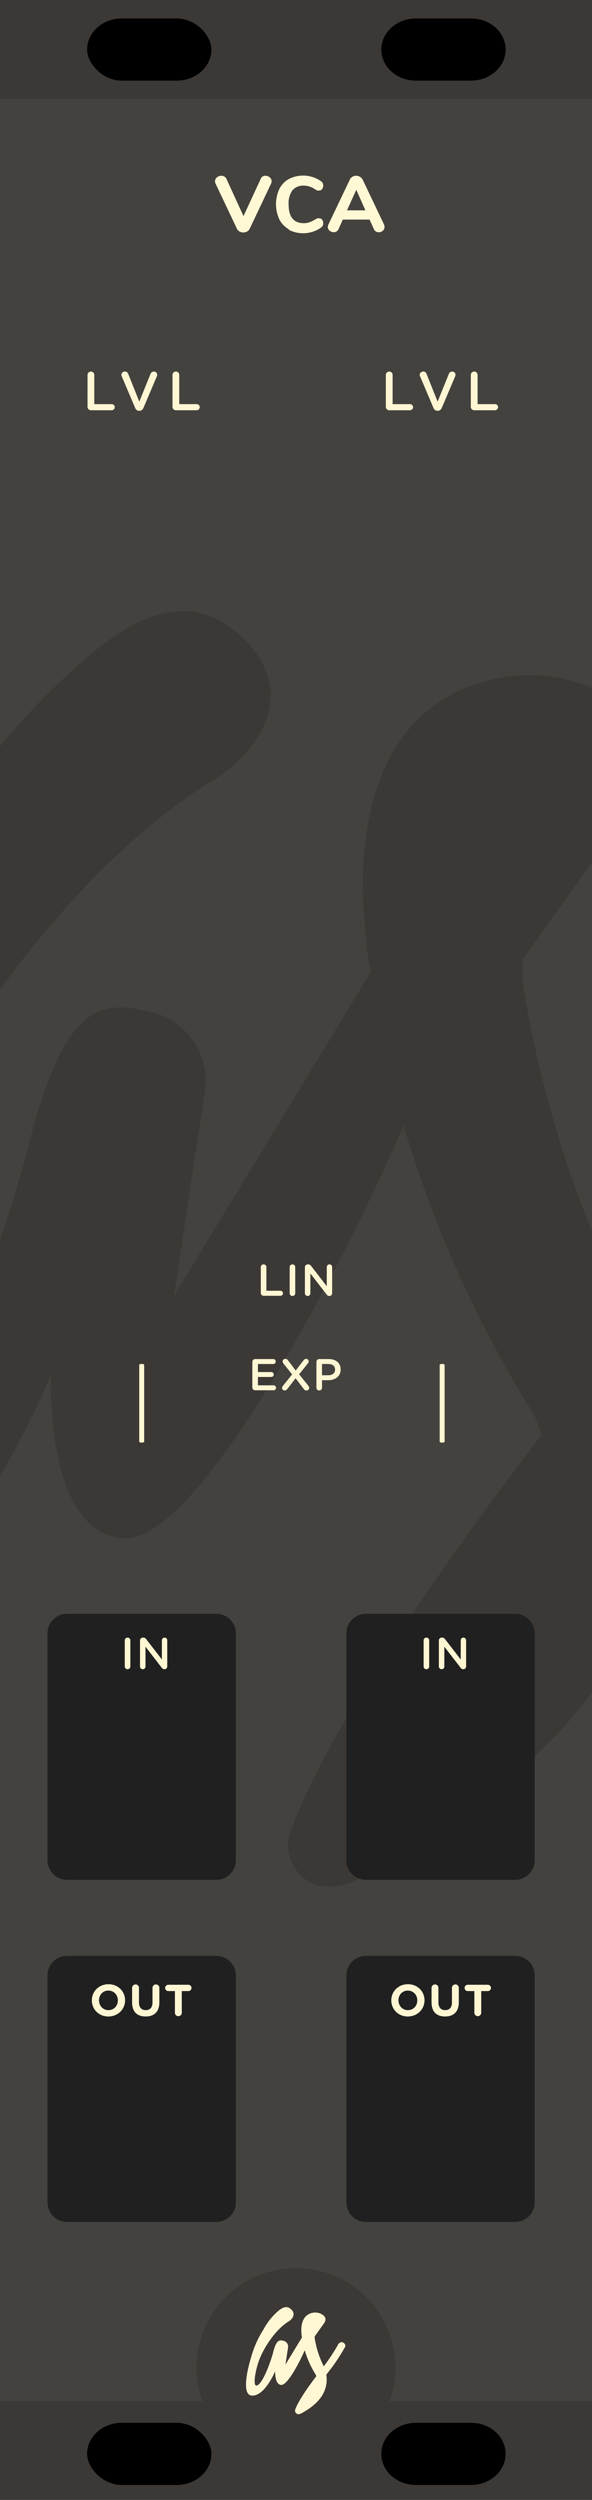 <svg xmlns="http://www.w3.org/2000/svg" xmlns:svg="http://www.w3.org/2000/svg" id="svg4541" width="90" height="380" version="1.1" viewBox="0 0 23.813 100.542"><g id="layer1" transform="translate(-61.978,-53.744)"><rect id="rect1709" width="23.813" height="100.542" x="61.978" y="53.744" style="opacity:1;vector-effect:none;fill:#44423e;fill-opacity:1;stroke:none;stroke-width:.223;stroke-linecap:butt;stroke-linejoin:miter;stroke-miterlimit:4;stroke-dasharray:none;stroke-dashoffset:0;stroke-opacity:1"/><g style="fill:#3c3835;fill-opacity:1;stroke-width:.881" id="g1661" data-name="Layer 2" transform="matrix(2.098,0,0,2.098,-51.949,-652.486)"><g style="fill:#3c3835;fill-opacity:1" id="g1659" data-name="Layer 1-2"><path id="path1657" d="m 71.31,357 a 0.91,0.91 0 0 0 -0.41,-0.53 0.77,0.77 0 0 0 -0.64,-0.1 0.91,0.91 0 0 0 -0.53,0.41 43.94,43.94 0 0 1 -3.33,5.08 21.5,21.5 0 0 1 -2.08,-6.45 v -0.39 l 2,-2.81 c 0.24,-0.34 1.26,-1.56 -0.78,-2.45 a 3.15,3.15 0 0 0 -2.36,0.07 c -2.32,1 -1.92,4.26 -1.85,4.79 q 0,0.31 0.09,0.62 l -3.78,6.22 c 0,0 0.49,-3.26 0.58,-3.85 A 1.36,1.36 0 0 0 57.1,356 c -1,-0.24 -1.61,0.06 -2.27,2.65 -0.56,2.19 -2.54,7.64 -3.86,7.6 -0.78,0 -0.24,-3.41 0.68,-5.87 1.12,-2.95 3.78,-7 6.78,-8.83 0.69,-0.43 1.6,-1.5 0.66,-2.56 -1.19,-1.34 -2.46,-0.28 -3,0.13 a 14.68,14.68 0 0 0 -3.49,4.35 22.82,22.82 0 0 0 -2.81,6.33 c -1,3.25 -2.07,8.54 0.1,8.74 3,0.27 5.39,-5.56 5.39,-5.56 0,0 -0.13,3.05 1.4,3.13 1.53,0.08 4.51,-5.9 5.36,-7.92 a 22.36,22.36 0 0 0 2.5,5.55 2.87,2.87 0 0 1 0.14,0.39 c -0.34,0.47 -3.77,4.86 -4.77,7.5 a 0.82,0.82 0 0 0 0,0.72 0.79,0.79 0 0 0 0.5,0.42 1.12,1.12 0 0 0 0.74,-0.12 5.53,5.53 0 0 0 0.66,-0.35 c 4.83,-2.78 5.52,-6 5.17,-8.48 a 2.08,2.08 0 0 1 0.26,-0.4 42.2,42.2 0 0 0 3.89,-5.77 0.76,0.76 0 0 0 0.18,-0.65 z" class="cls-4" style="fill:#3c3835;fill-opacity:1"/></g></g><rect id="rect1759" width="23.813" height="3.969" x="61.978" y="150.317" style="opacity:1;vector-effect:none;fill:#3c3835;fill-opacity:1;stroke:none;stroke-width:.223;stroke-linecap:butt;stroke-linejoin:miter;stroke-miterlimit:4;stroke-dasharray:none;stroke-dashoffset:0;stroke-opacity:1"/><rect style="opacity:1;vector-effect:none;fill:#3c3835;fill-opacity:1;stroke:none;stroke-width:.223;stroke-linecap:butt;stroke-linejoin:miter;stroke-miterlimit:4;stroke-dasharray:none;stroke-dashoffset:0;stroke-opacity:1" id="rect1806" width="23.813" height="3.969" x="61.978" y="53.744"/><g id="g2195" transform="translate(61.978,60.447)" style="display:inline;stroke-width:.881"><circle id="circle1732" cx="11.906" cy="88.516" r="4" style="opacity:1;vector-effect:none;fill:#3c3835;fill-opacity:1;stroke:none;stroke-width:.197;stroke-linecap:butt;stroke-linejoin:miter;stroke-miterlimit:4;stroke-dasharray:none;stroke-dashoffset:0;stroke-opacity:1"/><g id="g1738" data-name="Layer 2" transform="matrix(0.176,0,0,0.176,1.338,24.781)" style="fill:#fff7d4;fill-opacity:1"><g id="g1736" data-name="Layer 1-2" style="fill:#fff7d4;fill-opacity:1"><path style="fill:#fff7d4;fill-opacity:1" id="path1734" d="m 71.31,357 a 0.91,0.91 0 0 0 -0.41,-0.53 0.77,0.77 0 0 0 -0.64,-0.1 0.91,0.91 0 0 0 -0.53,0.41 43.94,43.94 0 0 1 -3.33,5.08 21.5,21.5 0 0 1 -2.08,-6.45 v -0.39 l 2,-2.81 c 0.24,-0.34 1.26,-1.56 -0.78,-2.45 a 3.15,3.15 0 0 0 -2.36,0.07 c -2.32,1 -1.92,4.26 -1.85,4.79 q 0,0.31 0.09,0.62 l -3.78,6.22 c 0,0 0.49,-3.26 0.58,-3.85 A 1.36,1.36 0 0 0 57.1,356 c -1,-0.24 -1.61,0.06 -2.27,2.65 -0.56,2.19 -2.54,7.64 -3.86,7.6 -0.78,0 -0.24,-3.41 0.68,-5.87 1.12,-2.95 3.78,-7 6.78,-8.83 0.69,-0.43 1.6,-1.5 0.66,-2.56 -1.19,-1.34 -2.46,-0.28 -3,0.13 a 14.68,14.68 0 0 0 -3.49,4.35 22.82,22.82 0 0 0 -2.81,6.33 c -1,3.25 -2.07,8.54 0.1,8.74 3,0.27 5.39,-5.56 5.39,-5.56 0,0 -0.13,3.05 1.4,3.13 1.53,0.08 4.51,-5.9 5.36,-7.92 a 22.36,22.36 0 0 0 2.5,5.55 2.87,2.87 0 0 1 0.14,0.39 c -0.34,0.47 -3.77,4.86 -4.77,7.5 a 0.82,0.82 0 0 0 0,0.72 0.79,0.79 0 0 0 0.5,0.42 1.12,1.12 0 0 0 0.74,-0.12 5.53,5.53 0 0 0 0.66,-0.35 c 4.83,-2.78 5.52,-6 5.17,-8.48 a 2.08,2.08 0 0 1 0.26,-0.4 42.2,42.2 0 0 0 3.89,-5.77 0.76,0.76 0 0 0 0.18,-0.65 z" class="cls-4"/></g></g></g><rect style="display:inline;opacity:1;vector-effect:none;fill:#000;fill-opacity:1;stroke:none;stroke-width:.152;stroke-linecap:butt;stroke-linejoin:miter;stroke-miterlimit:4;stroke-dasharray:none;stroke-dashoffset:0;stroke-opacity:1" id="rect863" width="5" height="2.5" x="65.482" y="151.186" ry="1.392"/><path id="rect865" d="m 78.709,151.186 c -0.771,0 -1.392,0.558 -1.392,1.25 0,0.693 0.621,1.25 1.392,1.25 h 2.215 c 0.771,0 1.392,-0.558 1.392,-1.25 0,-0.692 -0.621,-1.25 -1.392,-1.25 z" style="display:inline;opacity:1;vector-effect:none;fill:#000;fill-opacity:1;stroke:none;stroke-width:.152;stroke-linecap:butt;stroke-linejoin:miter;stroke-miterlimit:4;stroke-dasharray:none;stroke-dashoffset:0;stroke-opacity:1"/><rect id="rect861" width="5" height="2.5" x="65.482" y="54.486" ry="1.392" style="display:inline;opacity:1;vector-effect:none;fill:#000;fill-opacity:1;stroke:none;stroke-width:.152;stroke-linecap:butt;stroke-linejoin:miter;stroke-miterlimit:4;stroke-dasharray:none;stroke-dashoffset:0;stroke-opacity:1"/><path id="path1191" d="m 78.709,54.486 c -0.771,0 -1.392,0.558 -1.392,1.25 0,0.692 0.621,1.25 1.392,1.25 h 2.215 c 0.771,0 1.392,-0.558 1.392,-1.25 0,-0.693 -0.621,-1.25 -1.392,-1.25 z" style="display:inline;opacity:1;vector-effect:none;fill:#000;fill-opacity:1;stroke:none;stroke-width:.152;stroke-linecap:butt;stroke-linejoin:miter;stroke-miterlimit:4;stroke-dasharray:none;stroke-dashoffset:0;stroke-opacity:1"/><g id="g2289" transform="matrix(0.265,0,0,0.265,-22.621,-13.367)"><path style="fill:#fff8d5" id="path2283" d="m 39.27,155.76 a 0.85,0.85 0 0 1 0.46,-0.13 1,1 0 0 1 0.65,0.24 0.74,0.74 0 0 1 0.29,0.59 0.85,0.85 0 0 1 -0.08,0.36 l -3.24,6.84 a 0.94,0.94 0 0 1 -0.4,0.43 1.18,1.18 0 0 1 -1.15,0 0.94,0.94 0 0 1 -0.4,-0.43 l -3.24,-6.84 a 0.77,0.77 0 0 1 -0.08,-0.35 0.74,0.74 0 0 1 0.3,-0.6 1,1 0 0 1 0.67,-0.24 0.88,0.88 0 0 1 0.46,0.13 0.79,0.79 0 0 1 0.32,0.38 l 2.57,5.62 2.6,-5.62 a 0.8,0.8 0 0 1 0.27,-0.38 z" transform="translate(319.8,124.29)"/><path style="fill:#fff8d5" id="path2285" d="m 43.28,163.75 a 3.55,3.55 0 0 1 -1.44,-1.51 5.51,5.51 0 0 1 0,-4.6 3.56,3.56 0 0 1 1.44,-1.51 4.73,4.73 0 0 1 4.9,0.34 0.92,0.92 0 0 1 0.25,0.29 0.8,0.8 0 0 1 0.07,0.36 0.84,0.84 0 0 1 -0.17,0.53 0.52,0.52 0 0 1 -0.43,0.22 0.93,0.93 0 0 1 -0.29,0 1.15,1.15 0 0 1 -0.28,-0.15 4.06,4.06 0 0 0 -0.89,-0.45 2.72,2.72 0 0 0 -0.88,-0.14 2.11,2.11 0 0 0 -1.73,0.71 3.32,3.32 0 0 0 -0.58,2.13 q 0,2.86 2.32,2.86 a 2.53,2.53 0 0 0 0.84,-0.14 5.29,5.29 0 0 0 0.92,-0.45 1.74,1.74 0 0 1 0.3,-0.15 0.84,0.84 0 0 1 0.28,0 0.52,0.52 0 0 1 0.43,0.22 0.84,0.84 0 0 1 0.17,0.53 0.77,0.77 0 0 1 -0.08,0.37 0.89,0.89 0 0 1 -0.25,0.28 4.73,4.73 0 0 1 -4.9,0.34 z" transform="translate(319.8,124.29)"/><path style="fill:#fff8d5" id="path2287" d="m 57.81,163.41 a 0.72,0.72 0 0 1 -0.27,0.57 0.91,0.91 0 0 1 -0.62,0.23 0.81,0.81 0 0 1 -0.43,-0.13 0.79,0.79 0 0 1 -0.31,-0.38 l -0.64,-1.42 h -4.06 l -0.64,1.42 a 0.78,0.78 0 0 1 -0.74,0.5 0.94,0.94 0 0 1 -0.62,-0.23 0.72,0.72 0 0 1 -0.28,-0.57 1,1 0 0 1 0.1,-0.38 l 3.24,-6.8 a 0.94,0.94 0 0 1 0.4,-0.44 1.13,1.13 0 0 1 0.56,-0.15 1.11,1.11 0 0 1 0.58,0.16 1.07,1.07 0 0 1 0.41,0.43 l 3.24,6.8 a 1,1 0 0 1 0.08,0.39 z m -5.7,-2.53 h 2.8 l -1.39,-3.12 z" transform="translate(319.8,124.29)"/></g></g><g id="layer2"><g style="fill:#fff7d4;fill-opacity:1;stroke-width:.919" id="g1005" transform="matrix(0.276,0,0,0.276,239.645,-41.17)"><path id="path11726" d="m -855.523,208.447 c 0,0.281 0.219,0.5 0.5,0.5 h 3.016 c 0.25,0 0.453,-0.203 0.453,-0.453 0,-0.25 -0.203,-0.438 -0.453,-0.438 h -2.531 v -4.266 c 0,-0.266 -0.219,-0.484 -0.484,-0.484 -0.281,0 -0.5,0.219 -0.5,0.484 z m 0,0" style="fill:#fff7d4;fill-opacity:1;stroke:none;stroke-width:.881"/><path id="path11718" d="m -848.01,209.025 h 0.047 c 0.281,0 0.469,-0.156 0.578,-0.391 l 1.969,-4.641 c 0.016,-0.062 0.047,-0.141 0.047,-0.219 0,-0.266 -0.219,-0.469 -0.484,-0.469 -0.234,0 -0.422,0.156 -0.484,0.328 l -1.641,4.062 -1.609,-4.031 c -0.078,-0.219 -0.25,-0.359 -0.5,-0.359 -0.281,0 -0.5,0.219 -0.5,0.484 0,0.078 0.031,0.156 0.062,0.234 l 1.953,4.609 c 0.109,0.234 0.281,0.391 0.562,0.391 z m 0,0" style="fill:#fff7d4;fill-opacity:1;stroke:none;stroke-width:.881"/><path id="path11710" d="m -843.139,208.447 c 0,0.281 0.219,0.5 0.5,0.5 h 3.016 c 0.25,0 0.453,-0.203 0.453,-0.453 0,-0.25 -0.203,-0.438 -0.453,-0.438 h -2.531 v -4.266 c 0,-0.266 -0.219,-0.484 -0.484,-0.484 -0.281,0 -0.5,0.219 -0.5,0.484 z m 0,0" style="fill:#fff7d4;fill-opacity:1;stroke:none;stroke-width:.881"/></g><g id="g1942" transform="translate(-4.86,-2.646)" style="display:inline"><path style="display:inline;fill:#202020;fill-opacity:1;fill-rule:nonzero;stroke:none;stroke-width:.233" id="path1934" d="m 26.369,82.091 c 0,-0.43 -0.353,-0.782 -0.783,-0.782 h -6.01 c -0.43,0 -0.783,0.351 -0.783,0.782 v 9.134 c 0,0.43 0.353,0.783 0.783,0.783 h 6.01 c 0.43,0 0.783,-0.353 0.783,-0.783 z m 0,0"/><path id="path1936" d="m 21.263,83.747 c 0.388,0 0.673,-0.293 0.673,-0.651 0,-0.358 -0.28,-0.647 -0.668,-0.647 -0.388,0 -0.668,0.293 -0.668,0.647 v 0.004 c 0,0.358 0.28,0.647 0.664,0.647 z m 0.004,-0.254 c -0.22,0 -0.38,-0.181 -0.38,-0.397 0,-0.216 0.155,-0.392 0.375,-0.392 0.224,0 0.384,0.177 0.384,0.392 v 0.004 c 0,0.216 -0.155,0.392 -0.38,0.392 z m 0,0" style="display:inline;fill:#fff7d4;fill-opacity:1;stroke:none;stroke-width:.233"/><path id="path1938" d="m 22.763,83.747 c 0.341,0 0.552,-0.19 0.552,-0.569 V 82.595 c 0,-0.078 -0.06,-0.138 -0.138,-0.138 -0.078,0 -0.138,0.06 -0.138,0.138 v 0.595 c 0,0.198 -0.104,0.302 -0.272,0.302 -0.168,0 -0.272,-0.108 -0.272,-0.311 V 82.595 c 0,-0.078 -0.06,-0.138 -0.138,-0.138 -0.073,0 -0.138,0.06 -0.138,0.138 v 0.591 c 0,0.371 0.207,0.561 0.543,0.561 z m 0,0" style="display:inline;fill:#fff7d4;fill-opacity:1;stroke:none;stroke-width:.233"/><path id="path1940" d="m 23.941,83.596 c 0,0.078 0.06,0.138 0.138,0.138 0.078,0 0.138,-0.06 0.138,-0.138 v -0.871 h 0.263 c 0.073,0 0.129,-0.056 0.129,-0.129 0,-0.069 -0.056,-0.125 -0.129,-0.125 h -0.807 c -0.069,0 -0.125,0.056 -0.125,0.125 0,0.073 0.056,0.129 0.125,0.129 H 23.941 Z m 0,0" style="display:inline;fill:#fff7d4;fill-opacity:1;stroke:none;stroke-width:.233"/></g><g id="g1956" transform="translate(11.635)"><g id="g1948" transform="translate(-5.821,-196.458)"><g style="display:inline" id="g1946" transform="translate(-10.675,180.054)"><path id="path1944" d="m 26.369,82.091 c 0,-0.43 -0.353,-0.782 -0.783,-0.782 h -6.01 c -0.43,0 -0.783,0.351 -0.783,0.782 v 9.134 c 0,0.43 0.353,0.783 0.783,0.783 h 6.01 c 0.43,0 0.783,-0.353 0.783,-0.783 z m 0,0" style="display:inline;fill:#202020;fill-opacity:1;fill-rule:nonzero;stroke:none;stroke-width:.233"/></g></g><g id="g1954" transform="matrix(0.276,0,0,0.276,246.001,-18.274)" style="fill:#fff7d4;fill-opacity:1;stroke-width:.919"><path style="fill:#fff7d4;fill-opacity:1;stroke:none;stroke-width:.881" id="path1950" d="m -871.725,309.059 c 0,0.219 0.188,0.391 0.406,0.391 0.219,0 0.406,-0.172 0.406,-0.391 v -3.828 c 0,-0.219 -0.188,-0.391 -0.406,-0.391 -0.219,0 -0.406,0.172 -0.406,0.391 z m 0,0"/><path style="fill:#fff7d4;fill-opacity:1;stroke:none;stroke-width:.881" id="path1952" d="m -869.503,309.059 c 0,0.219 0.188,0.391 0.406,0.391 0.219,0 0.391,-0.172 0.391,-0.391 v -2.891 l 2.344,3.031 c 0.109,0.141 0.219,0.25 0.406,0.25 h 0.031 c 0.219,0 0.391,-0.188 0.391,-0.406 v -3.812 c 0,-0.219 -0.172,-0.391 -0.391,-0.391 -0.219,0 -0.391,0.172 -0.391,0.391 v 2.797 l -2.281,-2.953 c -0.109,-0.141 -0.219,-0.234 -0.406,-0.234 h -0.094 c -0.219,0 -0.406,0.188 -0.406,0.406 z m 0,0"/></g></g><g style="display:inline" id="g1026" transform="translate(-16.882,-2.646)"><path id="path25377" d="m 26.369,82.091 c 0,-0.43 -0.353,-0.782 -0.783,-0.782 h -6.01 c -0.43,0 -0.783,0.351 -0.783,0.782 v 9.134 c 0,0.43 0.353,0.783 0.783,0.783 h 6.01 c 0.43,0 0.783,-0.353 0.783,-0.783 z m 0,0" style="display:inline;fill:#202020;fill-opacity:1;fill-rule:nonzero;stroke:none;stroke-width:.233"/><g id="g896" transform="translate(-0.023)"><path id="path12074" d="m 21.263,83.747 c 0.388,0 0.673,-0.293 0.673,-0.651 0,-0.358 -0.28,-0.647 -0.668,-0.647 -0.388,0 -0.668,0.293 -0.668,0.647 v 0.004 c 0,0.358 0.28,0.647 0.664,0.647 z m 0.004,-0.254 c -0.22,0 -0.38,-0.181 -0.38,-0.397 0,-0.216 0.155,-0.392 0.375,-0.392 0.224,0 0.384,0.177 0.384,0.392 v 0.004 c 0,0.216 -0.155,0.392 -0.38,0.392 z m 0,0" style="display:inline;fill:#fff7d4;fill-opacity:1;stroke:none;stroke-width:.233"/><path id="path12070" d="m 22.763,83.747 c 0.341,0 0.552,-0.19 0.552,-0.569 V 82.595 c 0,-0.078 -0.06,-0.138 -0.138,-0.138 -0.078,0 -0.138,0.06 -0.138,0.138 v 0.595 c 0,0.198 -0.104,0.302 -0.272,0.302 -0.168,0 -0.272,-0.108 -0.272,-0.311 V 82.595 c 0,-0.078 -0.06,-0.138 -0.138,-0.138 -0.073,0 -0.138,0.06 -0.138,0.138 v 0.591 c 0,0.371 0.207,0.561 0.543,0.561 z m 0,0" style="display:inline;fill:#fff7d4;fill-opacity:1;stroke:none;stroke-width:.233"/><path id="path12066" d="m 23.941,83.596 c 0,0.078 0.06,0.138 0.138,0.138 0.078,0 0.138,-0.06 0.138,-0.138 v -0.871 h 0.263 c 0.073,0 0.129,-0.056 0.129,-0.129 0,-0.069 -0.056,-0.125 -0.129,-0.125 h -0.807 c -0.069,0 -0.125,0.056 -0.125,0.125 0,0.073 0.056,0.129 0.125,0.129 H 23.941 Z m 0,0" style="display:inline;fill:#fff7d4;fill-opacity:1;stroke:none;stroke-width:.233"/></g></g><g id="g1271" transform="translate(-0.386)"><g id="g1598" transform="translate(-5.821,-196.458)"><g id="g1528" transform="translate(-10.675,180.054)" style="display:inline"><path style="display:inline;fill:#202020;fill-opacity:1;fill-rule:nonzero;stroke:none;stroke-width:.233" id="path1520" d="m 26.369,82.091 c 0,-0.43 -0.353,-0.782 -0.783,-0.782 h -6.01 c -0.43,0 -0.783,0.351 -0.783,0.782 v 9.134 c 0,0.43 0.353,0.783 0.783,0.783 h 6.01 c 0.43,0 0.783,-0.353 0.783,-0.783 z m 0,0"/></g></g><g style="fill:#fff7d4;fill-opacity:1;stroke-width:.919" id="g1263" transform="matrix(0.276,0,0,0.276,246.001,-18.274)"><path id="path1259" d="m -871.725,309.059 c 0,0.219 0.188,0.391 0.406,0.391 0.219,0 0.406,-0.172 0.406,-0.391 v -3.828 c 0,-0.219 -0.188,-0.391 -0.406,-0.391 -0.219,0 -0.406,0.172 -0.406,0.391 z m 0,0" style="fill:#fff7d4;fill-opacity:1;stroke:none;stroke-width:.881"/><path id="path1261" d="m -869.503,309.059 c 0,0.219 0.188,0.391 0.406,0.391 0.219,0 0.391,-0.172 0.391,-0.391 v -2.891 l 2.344,3.031 c 0.109,0.141 0.219,0.25 0.406,0.25 h 0.031 c 0.219,0 0.391,-0.188 0.391,-0.406 v -3.812 c 0,-0.219 -0.172,-0.391 -0.391,-0.391 -0.219,0 -0.391,0.172 -0.391,0.391 v 2.797 l -2.281,-2.953 c -0.109,-0.141 -0.219,-0.234 -0.406,-0.234 h -0.094 c -0.219,0 -0.406,0.188 -0.406,0.406 z m 0,0" style="fill:#fff7d4;fill-opacity:1;stroke:none;stroke-width:.881"/></g></g><g style="fill:#fff7d4;fill-opacity:1;stroke-width:.919" id="g1015" transform="matrix(0.276,0,0,0.276,240.294,-21.152)"><path id="path11694" d="m -832.621,265.052 c 0,0.234 0.188,0.406 0.406,0.406 h 2.453 c 0.203,0 0.375,-0.156 0.375,-0.359 0,-0.203 -0.172,-0.375 -0.375,-0.375 h -2.047 v -3.453 c 0,-0.219 -0.188,-0.391 -0.406,-0.391 -0.219,0 -0.406,0.172 -0.406,0.391 z m 0,0" style="fill:#fff7d4;fill-opacity:1;stroke:none;stroke-width:.881"/><path id="path11690" d="m -828.414,265.099 c 0,0.219 0.188,0.391 0.406,0.391 0.219,0 0.406,-0.172 0.406,-0.391 v -3.828 c 0,-0.219 -0.188,-0.391 -0.406,-0.391 -0.219,0 -0.406,0.172 -0.406,0.391 z m 0,0" style="fill:#fff7d4;fill-opacity:1;stroke:none;stroke-width:.881"/><path id="path11686" d="m -826.192,265.099 c 0,0.219 0.188,0.391 0.406,0.391 0.219,0 0.391,-0.172 0.391,-0.391 v -2.891 l 2.344,3.031 c 0.109,0.141 0.219,0.25 0.406,0.25 h 0.031 c 0.219,0 0.391,-0.188 0.391,-0.406 v -3.812 c 0,-0.219 -0.172,-0.391 -0.391,-0.391 -0.219,0 -0.391,0.172 -0.391,0.391 v 2.797 l -2.281,-2.953 c -0.109,-0.141 -0.219,-0.234 -0.406,-0.234 h -0.094 c -0.219,0 -0.406,0.188 -0.406,0.406 z m 0,0" style="fill:#fff7d4;fill-opacity:1;stroke:none;stroke-width:.881"/></g><g style="fill:#fff7d4;fill-opacity:1;stroke-width:.919" id="g1010" transform="matrix(0.276,0,0,0.276,251.626,-17.352)"><path id="path11674" d="m -874.505,265.459 h 2.688 c 0.188,0 0.359,-0.156 0.359,-0.359 0,-0.188 -0.172,-0.359 -0.359,-0.359 h -2.281 v -1.219 h 1.953 c 0.188,0 0.359,-0.156 0.359,-0.344 0,-0.203 -0.172,-0.375 -0.359,-0.375 h -1.953 v -1.172 h 2.25 c 0.188,0 0.344,-0.156 0.344,-0.359 0,-0.203 -0.156,-0.359 -0.344,-0.359 h -2.656 c -0.219,0 -0.406,0.172 -0.406,0.406 v 3.734 c 0,0.234 0.188,0.406 0.406,0.406 z m 0,0" style="fill:#fff7d4;fill-opacity:1;stroke:none;stroke-width:.881"/><path id="path11670" d="m -870.578,265.115 c 0,0.234 0.188,0.375 0.375,0.375 0.172,0 0.281,-0.078 0.391,-0.219 l 1.203,-1.562 1.219,1.594 c 0.094,0.125 0.188,0.188 0.359,0.188 0.234,0 0.406,-0.172 0.406,-0.391 0,-0.109 -0.062,-0.219 -0.125,-0.297 l -1.344,-1.672 1.266,-1.578 c 0.078,-0.109 0.125,-0.188 0.125,-0.312 0,-0.219 -0.188,-0.359 -0.359,-0.359 -0.172,0 -0.281,0.078 -0.391,0.219 l -1.141,1.484 -1.141,-1.516 c -0.109,-0.125 -0.203,-0.188 -0.375,-0.188 -0.219,0 -0.391,0.172 -0.391,0.391 0,0.109 0.062,0.203 0.125,0.297 l 1.266,1.578 -1.344,1.672 c -0.078,0.094 -0.125,0.188 -0.125,0.297 z m 0,0" style="fill:#fff7d4;fill-opacity:1;stroke:none;stroke-width:.881"/><path id="path11666" d="m -865.572,265.099 c 0,0.219 0.188,0.391 0.406,0.391 0.219,0 0.406,-0.172 0.406,-0.391 v -1.109 h 0.891 c 1,0 1.828,-0.531 1.828,-1.547 v -0.016 c 0,-0.922 -0.672,-1.516 -1.734,-1.516 h -1.391 c -0.219,0 -0.406,0.172 -0.406,0.406 z m 0.812,-1.828 v -1.641 h 0.922 c 0.594,0 0.984,0.281 0.984,0.812 v 0.016 c 0,0.484 -0.375,0.812 -0.984,0.812 z m 0,0" style="fill:#fff7d4;fill-opacity:1;stroke:none;stroke-width:.881"/></g><g id="g1576" transform="matrix(1.007,0,0,0.399,-0.081,34.698)"><path style="fill:none;stroke:#fff7d4;stroke-width:.197;stroke-linecap:round;stroke-linejoin:round;stroke-miterlimit:10;stroke-dasharray:none;stroke-opacity:1" id="path30663" d="m 5.741,58.355 v -7.737"/><path id="path887" d="m 17.742,58.355 v -7.737" style="fill:none;stroke:#fff7d4;stroke-width:.197;stroke-linecap:round;stroke-linejoin:round;stroke-miterlimit:10;stroke-dasharray:none;stroke-opacity:1"/></g><g id="g912" transform="matrix(0.276,0,0,0.276,251.645,-41.17)" style="fill:#fff7d4;fill-opacity:1;stroke-width:.919"><path style="fill:#fff7d4;fill-opacity:1;stroke:none;stroke-width:.881" id="path906" d="m -855.523,208.447 c 0,0.281 0.219,0.5 0.5,0.5 h 3.016 c 0.25,0 0.453,-0.203 0.453,-0.453 0,-0.25 -0.203,-0.438 -0.453,-0.438 h -2.531 v -4.266 c 0,-0.266 -0.219,-0.484 -0.484,-0.484 -0.281,0 -0.5,0.219 -0.5,0.484 z m 0,0"/><path style="fill:#fff7d4;fill-opacity:1;stroke:none;stroke-width:.881" id="path908" d="m -848.01,209.025 h 0.047 c 0.281,0 0.469,-0.156 0.578,-0.391 l 1.969,-4.641 c 0.016,-0.062 0.047,-0.141 0.047,-0.219 0,-0.266 -0.219,-0.469 -0.484,-0.469 -0.234,0 -0.422,0.156 -0.484,0.328 l -1.641,4.062 -1.609,-4.031 c -0.078,-0.219 -0.25,-0.359 -0.5,-0.359 -0.281,0 -0.5,0.219 -0.5,0.484 0,0.078 0.031,0.156 0.062,0.234 l 1.953,4.609 c 0.109,0.234 0.281,0.391 0.562,0.391 z m 0,0"/><path style="fill:#fff7d4;fill-opacity:1;stroke:none;stroke-width:.881" id="path910" d="m -843.139,208.447 c 0,0.281 0.219,0.5 0.5,0.5 h 3.016 c 0.25,0 0.453,-0.203 0.453,-0.453 0,-0.25 -0.203,-0.438 -0.453,-0.438 h -2.531 v -4.266 c 0,-0.266 -0.219,-0.484 -0.484,-0.484 -0.281,0 -0.5,0.219 -0.5,0.484 z m 0,0"/></g></g></svg>